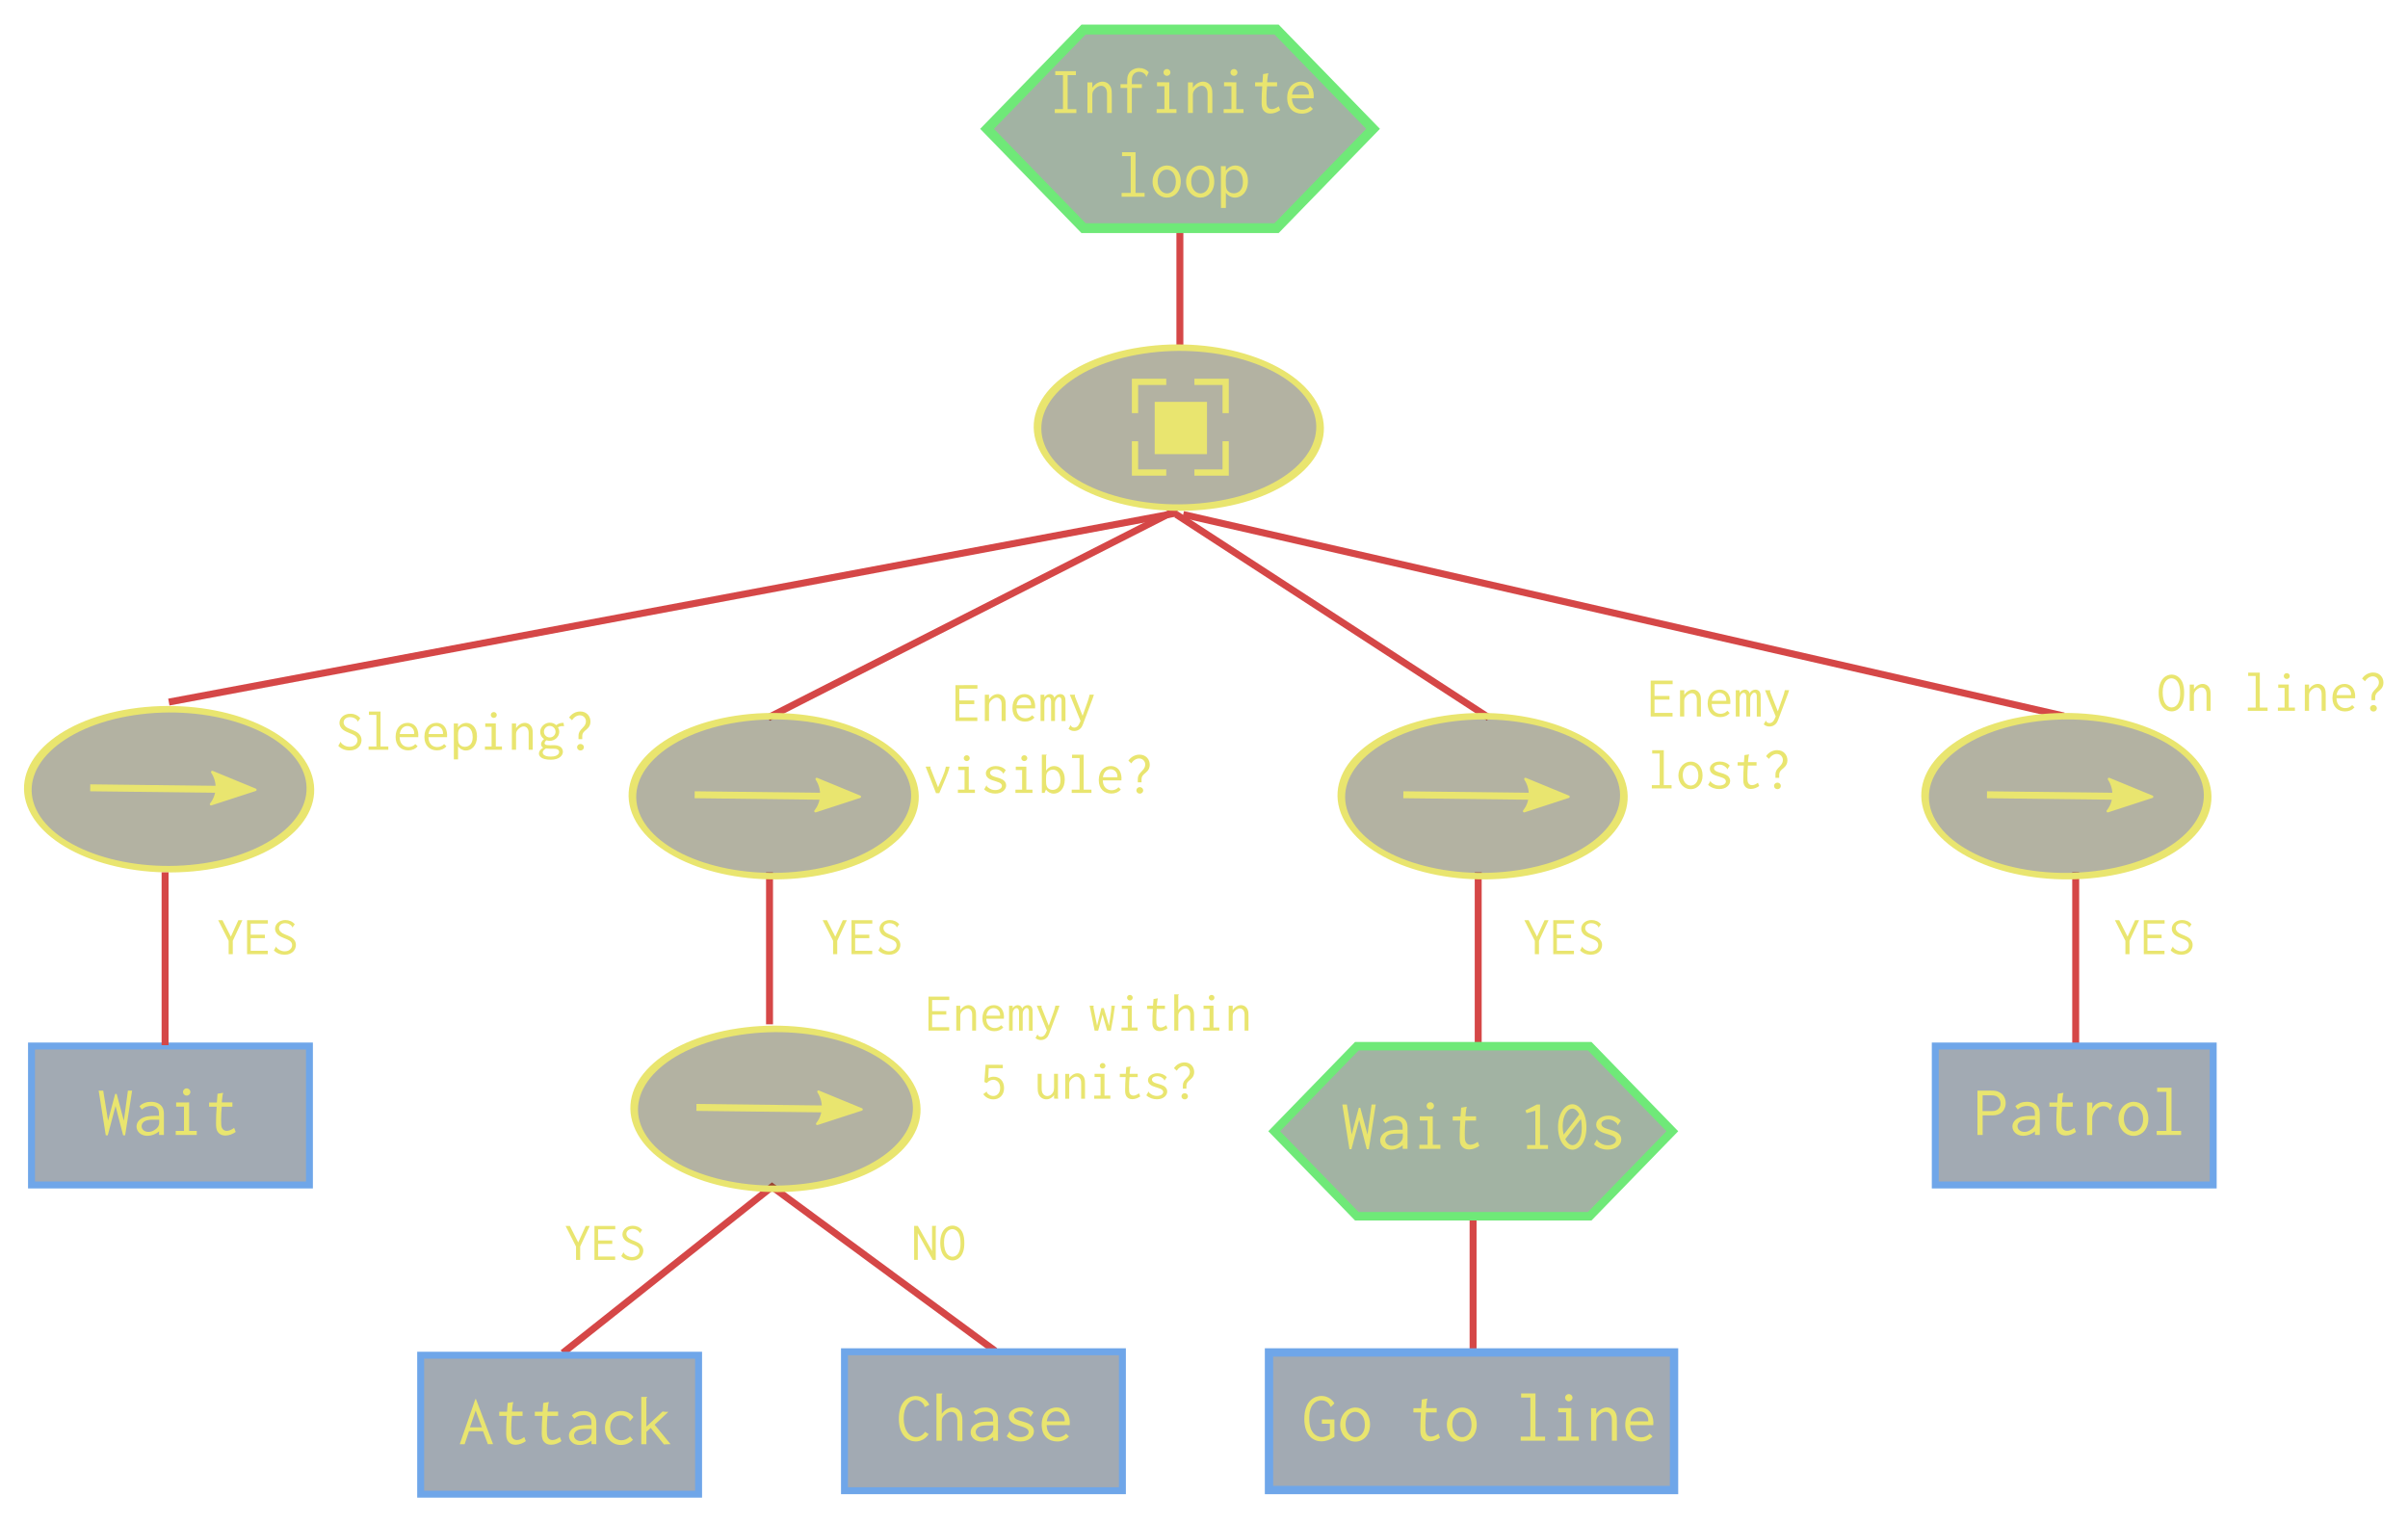<svg width="97.815mm" height="61.831mm" version="1.1" viewBox="0 0 97.815 61.831" xmlns="http://www.w3.org/2000/svg">
 <g transform="translate(103.09 -18.829)">
  <g fill="#e9e56f" aria-label="IF action">
   <path d="m-42.61 47.98-12.7-8.255" fill="none" stroke="#d54747" stroke-width=".282"/>
   <path d="m-96.232 47.345 40.993-7.691" fill="none" stroke="#d54747" stroke-width=".282px"/>
   <g stroke="#e9e56f">
    <ellipse transform="matrix(-.428 -.904 .989 -.15 0 0)" cx="-37.455" cy="-113.5" rx="3.47" ry="5.604" fill="#3b390d" fill-opacity=".384" stroke-width=".288"/>
    <path d="m-99.425 50.827 6.001 0.072" fill="none" stroke-width=".282"/>
    <path d="m-94.467 50.188 1.749 0.72-1.799 0.585c0.298-0.374 0.317-0.901 0.05-1.305z" fill="#e9e56f" fill-rule="evenodd" stroke-linejoin="round" stroke-width=".102"/>
   </g>
   <g>
    <g fill="#e9e56f" stroke-width=".282px" aria-label="Sleeping?">
     <path d="m-88.455 48.001c-0.098-0.119-0.243-0.182-0.402-0.182-0.264 0-0.444 0.173-0.444 0.374 0 0.084 0.033 0.194 0.154 0.283 0.136 0.101 0.346 0.15 0.456 0.22 0.096 0.058 0.122 0.136 0.122 0.201 0 0.126-0.108 0.264-0.318 0.264-0.159 0-0.283-0.079-0.348-0.161-7e-3 -0.009-7e-3 -0.014-7e-3 -0.023 0-0.005 0-0.019-0.009-0.023l-0.098 0.168c0.115 0.124 0.278 0.187 0.458 0.187 0.355 0 0.486-0.238 0.486-0.421 0-0.077-0.023-0.178-0.115-0.264-0.126-0.119-0.332-0.161-0.465-0.238-0.122-0.072-0.147-0.159-0.147-0.217 0-0.112 0.096-0.213 0.262-0.213 0.136 0 0.241 0.061 0.297 0.143 7e-3 0.009 0.005 0.014 0.005 0.023 0 0.014 7e-3 0.019 0.012 0.019z"/>
     <path d="m-88.104 47.73v0.136h0.304v1.283h-0.318v0.133h0.802v-0.133h-0.316v-1.419z"/>
     <path d="m-86.529 48.19c-0.255 0-0.491 0.182-0.491 0.57 0 0.358 0.222 0.547 0.512 0.547 0.154 0 0.292-0.056 0.383-0.166l-0.094-0.091c-0.068 0.079-0.171 0.122-0.276 0.122-0.143 0-0.351-0.079-0.362-0.4h0.757c7e-3 -0.072 0.005-0.143-7e-3 -0.203-0.049-0.288-0.248-0.379-0.423-0.379zm-0.323 0.454c0.035-0.252 0.196-0.325 0.311-0.325 0.173 0 0.297 0.152 0.276 0.325z"/>
     <path d="m-85.36 48.19c-0.255 0-0.491 0.182-0.491 0.57 0 0.358 0.222 0.547 0.512 0.547 0.154 0 0.292-0.056 0.383-0.166l-0.094-0.091c-0.068 0.079-0.171 0.122-0.276 0.122-0.143 0-0.351-0.079-0.362-0.4h0.757c7e-3 -0.072 0.005-0.143-7e-3 -0.203-0.049-0.288-0.248-0.379-0.423-0.379zm-0.323 0.454c0.035-0.252 0.196-0.325 0.311-0.325 0.173 0 0.297 0.152 0.276 0.325z"/>
     <path d="m-84.656 48.216 0.002 1.456h0.171v-0.531c0.072 0.105 0.192 0.171 0.32 0.171 0.22 0 0.449-0.185 0.449-0.575 0-0.376-0.222-0.545-0.432-0.545-0.138 0-0.267 0.07-0.339 0.187v-0.164zm0.447 0.119c0.094 0 0.32 0.049 0.32 0.437 0 0.337-0.22 0.39-0.32 0.39-0.101 0-0.203-0.051-0.245-0.147-0.03-0.072-0.03-0.161-0.03-0.316 0-0.089 0.005-0.154 0.028-0.21 0.042-0.096 0.14-0.154 0.248-0.154z"/>
     <path d="m-83.378 48.213v0.138h0.257v0.797h-0.271v0.133h0.692v-0.133h-0.25v-0.935zm0.346-0.463c-0.068 0-0.122 0.054-0.122 0.119 0 0.065 0.054 0.119 0.122 0.119 0.068 0 0.122-0.054 0.122-0.119 0-0.065-0.054-0.119-0.122-0.119z"/>
     <path d="m-82.298 49.282h0.171v-0.615c0-0.07 0.009-0.124 0.054-0.182 0.04-0.054 0.143-0.15 0.255-0.15 0.054 0 0.108 0.023 0.145 0.068 0.058 0.07 0.058 0.161 0.058 0.236v0.643h0.166v-0.648c0-0.082 0-0.171-0.037-0.257-0.054-0.119-0.164-0.187-0.285-0.187-0.145 0-0.276 0.094-0.355 0.213v-0.187h-0.171z"/>
     <path d="m-80.995 48.548c0-0.129 0.108-0.234 0.236-0.234 0.131 0 0.236 0.105 0.236 0.234s-0.105 0.234-0.236 0.234-0.236-0.105-0.236-0.234zm0.245-0.367c-0.213 0-0.397 0.168-0.397 0.376 0 0.117 0.058 0.227 0.157 0.29-0.077 0.065-0.122 0.138-0.122 0.206 0 0.044 0.019 0.108 0.086 0.143-0.115 0.072-0.173 0.152-0.173 0.236 0 0.117 0.108 0.255 0.482 0.255 0.362 0 0.493-0.185 0.493-0.327 0-0.094-0.054-0.187-0.166-0.231-0.112-0.047-0.241-0.03-0.362-0.03-0.079 0-0.131-7e-3 -0.152-0.014-0.042-0.012-0.065-0.037-0.065-0.07 0-0.056 0.065-0.11 0.077-0.119 0.042 0.016 0.089 0.023 0.136 0.023 0.21 0 0.383-0.168 0.383-0.365 0-0.065-0.019-0.129-0.054-0.182 0.056-0.033 0.122-0.051 0.187-0.051 0.021 0 0.04 0.002 0.061 7e-3l-0.019-0.138c-0.108-0.009-0.215 0.026-0.297 0.094-0.068-0.065-0.157-0.101-0.255-0.101zm-0.161 1.045c0.04 0.005 0.096 0.009 0.178 0.014 0.079 0.002 0.166-0.005 0.227 0.005 0.098 0.016 0.129 0.077 0.129 0.124s-0.028 0.103-0.101 0.143c-0.079 0.042-0.168 0.047-0.241 0.047-0.049 0-0.14-0.002-0.22-0.035-0.086-0.035-0.105-0.094-0.105-0.131 0-0.077 0.072-0.133 0.133-0.166z"/>
     <path d="m-79.371 49.179c0-0.072-0.063-0.133-0.138-0.133-0.077 0-0.14 0.061-0.14 0.133 0 0.075 0.063 0.133 0.14 0.133 0.075 0 0.138-0.058 0.138-0.133zm-0.601-1.206 0.119 0.11c0.075-0.124 0.199-0.201 0.316-0.201 0.14 0 0.248 0.108 0.248 0.245 0 0.154-0.122 0.25-0.192 0.327-0.105 0.112-0.11 0.196-0.11 0.299v0.098h0.152v-0.098c0-0.082 7e-3 -0.152 0.103-0.236 0.077-0.068 0.231-0.159 0.231-0.379 0-0.217-0.152-0.411-0.416-0.411-0.175 0-0.348 0.089-0.451 0.245z"/>
    </g>
    <rect x="-101.81" y="61.315" width="11.289" height="5.644" fill="#0d223b" fill-opacity=".384" stroke="#6fa6e9" stroke-width=".282"/>
    <g fill="#e9e56f" stroke-width=".282px" aria-label="Wait">
     <path d="m-99.082 63.127 0.289 1.815h0.081l0.315-1.19 0.309 1.19h0.081l0.283-1.815h-0.17l-0.165 1.222-0.292-1.089h-0.061l-0.289 1.086-0.196-1.219z"/>
     <path d="m-97.426 63.763 0.101 0.133c0.11-0.113 0.257-0.147 0.381-0.147 0.156 0 0.234 0.066 0.272 0.127 0.043 0.072 0.04 0.159 0.04 0.228v0.046h-0.04c-0.196 0-0.405 0-0.572 0.061-0.208 0.075-0.3 0.231-0.3 0.376 0 0.194 0.168 0.376 0.442 0.376 0.162 0 0.329-0.061 0.474-0.179v0.144h0.196v-0.818c0-0.107-0.003-0.208-0.064-0.312-0.087-0.142-0.254-0.217-0.459-0.217-0.176 0-0.347 0.055-0.471 0.182zm0.803 0.546v0.09c0 0.066 0 0.153-0.09 0.248-0.049 0.049-0.173 0.156-0.347 0.156-0.176 0-0.277-0.113-0.277-0.228 0-0.098 0.066-0.205 0.231-0.246 0.121-0.029 0.298-0.02 0.436-0.02z"/>
     <path d="m-95.935 63.607v0.17h0.318v0.985h-0.335v0.165h0.855v-0.165h-0.309v-1.156zm0.428-0.572c-0.084 0-0.15 0.066-0.15 0.147s0.066 0.147 0.15 0.147c0.084 0 0.15-0.066 0.15-0.147 0-0.081-0.066-0.147-0.15-0.147z"/>
     <path d="m-94.254 63.254-0.026 0.355h-0.315l-0.003 0.17h0.309c-0.017 0.225-0.026 0.451-0.026 0.673 0 0.118 0 0.251 0.078 0.361 0.064 0.087 0.165 0.139 0.3 0.139 0.156 0 0.309-0.066 0.422-0.147l-0.064-0.165c-0.113 0.084-0.217 0.121-0.298 0.121-0.098 0-0.199-0.055-0.222-0.214 0-0.012-0.009-0.061-0.009-0.254 0-0.17 0.009-0.344 0.026-0.514h0.433v-0.173h-0.431s0.02-0.237 0.035-0.312c0.003-0.029 0.026-0.046 0.014-0.078z"/>
    </g>
    <path d="m-71.89 47.98 16.369-8.326" fill="none" stroke="#d54747" stroke-width=".282"/>
    <path d="m-71.831 60.434v-6.172" fill="none" stroke="#d54747" stroke-width=".282px"/>
   </g>
   <g stroke="#e9e56f">
    <ellipse transform="matrix(-.428 -.904 .989 -.15 0 0)" cx="-41.591" cy="-90.458" rx="3.47" ry="5.604" fill="#3b390d" fill-opacity=".384" stroke-width=".288"/>
    <path d="m-74.872 51.109 6.001 0.072" fill="none" stroke-width=".282"/>
    <path d="m-69.914 50.47 1.749 0.72-1.799 0.585c0.298-0.374 0.317-0.901 0.05-1.305z" fill="#e9e56f" fill-rule="evenodd" stroke-linejoin="round" stroke-width=".102"/>
   </g>
   <g stroke-width=".282px">
    <path d="m-80.229 73.782 8.5-6.751 9.063 6.668" fill="none" stroke="#d54747"/>
    <g fill="#e9e56f" aria-label=" Enemy  visible?">
     <path d="m-64.278 46.657v1.456h0.888v-0.145h-0.732v-0.54h0.608v-0.15h-0.608v-0.477h0.736v-0.145z"/>
     <path d="m-63.086 48.113h0.171v-0.615c0-0.07 0.009-0.124 0.054-0.182 0.04-0.054 0.143-0.15 0.255-0.15 0.054 0 0.108 0.023 0.145 0.068 0.058 0.07 0.058 0.161 0.058 0.236v0.643h0.166v-0.648c0-0.082 0-0.171-0.037-0.257-0.054-0.119-0.164-0.187-0.285-0.187-0.145 0-0.276 0.094-0.355 0.213v-0.187h-0.171z"/>
     <path d="m-61.473 47.021c-0.255 0-0.491 0.182-0.491 0.57 0 0.358 0.222 0.547 0.512 0.547 0.154 0 0.292-0.056 0.383-0.166l-0.094-0.091c-0.068 0.079-0.171 0.122-0.276 0.122-0.143 0-0.351-0.079-0.362-0.4h0.757c7e-3 -0.072 0.005-0.143-7e-3 -0.203-0.049-0.288-0.248-0.379-0.423-0.379zm-0.323 0.454c0.035-0.252 0.196-0.325 0.311-0.325 0.173 0 0.297 0.152 0.276 0.325z"/>
     <path d="m-60.821 48.113h0.154v-0.711c0-0.051 0.005-0.098 0.035-0.154 0.037-0.07 0.084-0.098 0.129-0.098 0.037 0 0.079 0.023 0.098 0.082 0.014 0.044 0.012 0.096 0.012 0.14v0.741h0.157v-0.706c0-0.056 0.005-0.101 0.044-0.168 0.019-0.028 0.058-0.096 0.124-0.096 0.035 0 0.068 0.021 0.084 0.061 0.021 0.044 0.016 0.105 0.016 0.154v0.757h0.159v-0.76c0-0.089 0.002-0.178-0.044-0.25-0.04-0.061-0.108-0.084-0.166-0.084-0.103 0-0.199 0.061-0.241 0.154-0.016-0.089-0.091-0.154-0.187-0.154-0.089 0-0.171 0.056-0.22 0.131l0.002-0.105h-0.157z"/>
     <path d="m-59.633 47.047 0.435 1.064-0.035 0.077c-0.019 0.044-0.04 0.089-0.072 0.124-0.044 0.049-0.101 0.07-0.15 0.07-0.079 0-0.119-0.054-0.126-0.063-7e-3 -0.012-0.005-0.028-0.019-0.04l-0.086 0.152c0.061 0.058 0.143 0.089 0.231 0.089 0.096 0 0.196-0.035 0.267-0.115 0.047-0.054 0.07-0.11 0.094-0.171l0.332-0.881c0.04-0.101 0.075-0.203 0.108-0.309h-0.175c-0.019 0.098-0.049 0.192-0.082 0.285l-0.203 0.573-0.313-0.788c-0.002-7e-3 -0.002-0.012-0.002-0.019 0-0.016 0.012-0.028 0.009-0.049z"/>
     <path d="m-65.491 49.967 0.423 1.078h0.133l0.259-0.61c0.063-0.15 0.124-0.304 0.159-0.468h-0.152c-0.028 0.157-0.084 0.304-0.145 0.444l-0.171 0.397-0.309-0.781c-0.002-0.005-0.005-0.009-0.005-0.014 0-0.014 0.012-0.028 7e-3 -0.047z"/>
     <path d="m-64.166 49.967v0.138h0.257v0.797h-0.271v0.133h0.692v-0.133h-0.25v-0.935zm0.346-0.463c-0.068 0-0.122 0.054-0.122 0.119 0 0.065 0.054 0.119 0.122 0.119 0.068 0 0.122-0.054 0.122-0.119 0-0.065-0.054-0.119-0.122-0.119z"/>
     <path d="m-62.235 50.11c-0.098-0.108-0.241-0.166-0.4-0.166-0.248 0-0.409 0.138-0.409 0.297 0 0.187 0.201 0.255 0.259 0.276 0.091 0.033 0.208 0.061 0.288 0.098 0.089 0.042 0.105 0.098 0.105 0.136 0 0.101-0.122 0.168-0.274 0.168-0.182 0-0.299-0.11-0.334-0.147-7e-3 -0.009-7e-3 -0.016-7e-3 -0.026 0-0.002 0.002-0.016-0.009-0.021l-0.098 0.166c0.126 0.117 0.29 0.171 0.451 0.171 0.292 0 0.444-0.173 0.444-0.334 0-0.072-0.03-0.171-0.157-0.241-0.119-0.068-0.292-0.091-0.393-0.14-0.086-0.042-0.105-0.094-0.105-0.131 0-0.084 0.105-0.145 0.224-0.145 0.154 0 0.257 0.094 0.297 0.147 7e-3 7e-3 0.005 0.014 0.005 0.021 0 0.014 0.009 0.019 0.014 0.019z"/>
     <path d="m-61.828 49.967v0.138h0.257v0.797h-0.271v0.133h0.692v-0.133h-0.25v-0.935zm0.346-0.463c-0.068 0-0.122 0.054-0.122 0.119 0 0.065 0.054 0.119 0.122 0.119 0.068 0 0.122-0.054 0.122-0.119 0-0.065-0.054-0.119-0.122-0.119z"/>
     <path d="m-60.769 49.481v1.555h0.11l0.058-0.14c0.07 0.105 0.187 0.168 0.316 0.168 0.22 0 0.447-0.187 0.447-0.575 0-0.372-0.22-0.545-0.43-0.545-0.136 0-0.262 0.072-0.33 0.189v-0.598c0-0.014 0.002-0.019 0.014-0.028 0.005-0.002 0.016-0.012 0.014-0.026zm0.442 0.608c0.101 0 0.313 0.058 0.313 0.437 0 0.325-0.21 0.386-0.316 0.386-0.072 0-0.234-0.028-0.262-0.234-7e-3 -0.054-7e-3 -0.117-7e-3 -0.21 0-0.096 0.005-0.166 0.028-0.224 0.04-0.096 0.138-0.154 0.243-0.154z"/>
     <path d="m-59.542 49.483v0.136h0.304v1.283h-0.318v0.133h0.802v-0.133h-0.316v-1.419z"/>
     <path d="m-57.966 49.944c-0.255 0-0.491 0.182-0.491 0.57 0 0.358 0.222 0.547 0.512 0.547 0.154 0 0.292-0.056 0.383-0.166l-0.094-0.091c-0.068 0.079-0.171 0.122-0.276 0.122-0.143 0-0.351-0.079-0.362-0.4h0.757c7e-3 -0.072 0.005-0.143-7e-3 -0.203-0.049-0.288-0.248-0.379-0.423-0.379zm-0.323 0.454c0.035-0.252 0.196-0.325 0.311-0.325 0.173 0 0.297 0.152 0.276 0.325z"/>
     <path d="m-56.652 50.932c0-0.072-0.063-0.133-0.138-0.133-0.077 0-0.14 0.061-0.14 0.133 0 0.075 0.063 0.133 0.14 0.133 0.075 0 0.138-0.058 0.138-0.133zm-0.601-1.206 0.119 0.11c0.075-0.124 0.199-0.201 0.316-0.201 0.14 0 0.248 0.108 0.248 0.245 0 0.154-0.122 0.25-0.192 0.327-0.105 0.112-0.11 0.196-0.11 0.299v0.098h0.152v-0.098c0-0.082 7e-3 -0.152 0.103-0.236 0.077-0.068 0.231-0.159 0.231-0.379 0-0.217-0.152-0.411-0.416-0.411-0.175 0-0.348 0.089-0.451 0.245z"/>
    </g>
    <g fill="#e9e56f" aria-label="Enemy within    5 units?">
     <path d="m-65.374 59.309v1.379h0.841v-0.137h-0.693v-0.511h0.575v-0.142h-0.575v-0.452h0.697v-0.137z"/>
     <path d="m-64.245 60.688h0.162v-0.582c0-0.066 0.009-0.117 0.051-0.173 0.038-0.051 0.135-0.142 0.241-0.142 0.051 0 0.102 0.022 0.137 0.064 0.055 0.066 0.055 0.153 0.055 0.224v0.609h0.157v-0.613c0-0.077 0-0.162-0.035-0.243-0.051-0.113-0.155-0.177-0.27-0.177-0.137 0-0.261 0.089-0.336 0.201v-0.177h-0.162z"/>
     <path d="m-62.718 59.655c-0.241 0-0.465 0.173-0.465 0.54 0 0.339 0.21 0.518 0.485 0.518 0.146 0 0.277-0.053 0.363-0.157l-0.089-0.086c-0.064 0.075-0.162 0.115-0.261 0.115-0.135 0-0.332-0.075-0.343-0.378h0.717c0.007-0.069 0.004-0.135-0.007-0.193-0.046-0.272-0.235-0.359-0.401-0.359zm-0.305 0.429c0.033-0.239 0.186-0.308 0.294-0.308 0.164 0 0.281 0.144 0.261 0.308z"/>
     <path d="m-62.1 60.688h0.146v-0.673c0-0.049 0.004-0.093 0.033-0.146 0.035-0.066 0.08-0.093 0.122-0.093 0.035 0 0.075 0.022 0.093 0.077 0.013 0.042 0.011 0.091 0.011 0.133v0.702h0.148v-0.668c0-0.053 0.004-0.095 0.042-0.159 0.018-0.027 0.055-0.091 0.117-0.091 0.033 0 0.064 0.02 0.08 0.058 0.02 0.042 0.015 0.1 0.015 0.146v0.717h0.15v-0.719c0-0.084 0.002-0.168-0.042-0.237-0.038-0.058-0.102-0.08-0.157-0.08-0.097 0-0.188 0.058-0.228 0.146-0.015-0.084-0.086-0.146-0.177-0.146-0.084 0-0.162 0.053-0.208 0.124l0.002-0.1h-0.148z"/>
     <path d="m-60.976 59.679 0.412 1.007-0.033 0.073c-0.018 0.042-0.038 0.084-0.069 0.117-0.042 0.046-0.095 0.066-0.142 0.066-0.075 0-0.113-0.051-0.12-0.06-0.007-0.011-0.004-0.027-0.018-0.038l-0.082 0.144c0.058 0.055 0.135 0.084 0.219 0.084 0.091 0 0.186-0.033 0.252-0.108 0.044-0.051 0.066-0.104 0.089-0.162l0.314-0.834c0.038-0.095 0.071-0.193 0.102-0.292h-0.166c-0.018 0.093-0.046 0.181-0.077 0.27l-0.193 0.542-0.297-0.746c-0.002-0.007-0.002-0.011-0.002-0.018 0-0.015 0.011-0.027 0.009-0.046z"/>
     <path d="m-58.829 59.677 0.204 1.014h0.144l0.177-0.655 0.188 0.655h0.148c0.069-0.334 0.126-0.673 0.168-1.012h-0.146c0.004 0.122-0.007 0.235-0.095 0.81l-0.212-0.717h-0.097l-0.175 0.719-0.146-0.73c-0.004-0.015-0.004-0.022 0.002-0.04 0.002-0.011 0.009-0.027 0.002-0.044z"/>
     <path d="m-57.521 59.677v0.131h0.243v0.755h-0.257v0.126h0.655v-0.126h-0.237v-0.885zm0.328-0.438c-0.064 0-0.115 0.051-0.115 0.113 0 0.062 0.051 0.113 0.115 0.113 0.064 0 0.115-0.051 0.115-0.113 0-0.062-0.051-0.113-0.115-0.113z"/>
     <path d="m-56.233 59.407-0.02 0.272h-0.241l-0.002 0.131h0.237c-0.013 0.173-0.02 0.345-0.02 0.516 0 0.091 0 0.193 0.06 0.277 0.049 0.066 0.126 0.106 0.23 0.106 0.12 0 0.237-0.051 0.323-0.113l-0.049-0.126c-0.086 0.064-0.166 0.093-0.228 0.093-0.075 0-0.153-0.042-0.17-0.164 0-0.009-0.007-0.046-0.007-0.195 0-0.131 0.007-0.263 0.02-0.394h0.332v-0.133h-0.33s0.015-0.181 0.027-0.239c0.002-0.022 0.02-0.035 0.011-0.06z"/>
     <path d="m-55.39 60.688h0.164v-0.582c0-0.066 0.007-0.117 0.049-0.173 0.04-0.051 0.137-0.142 0.243-0.142 0.051 0 0.102 0.022 0.137 0.064 0.055 0.066 0.055 0.153 0.055 0.224v0.609h0.157v-0.613c0-0.077-0.002-0.162-0.038-0.243-0.051-0.113-0.153-0.177-0.268-0.177-0.137 0-0.263 0.089-0.336 0.201v-0.587c0-0.007 0-0.013 0.007-0.02 0.007-0.007 0.015-0.013 0.015-0.024 0-0.002 0-0.004-0.002-0.007h-0.184z"/>
     <path d="m-54.201 59.677v0.131h0.243v0.755h-0.257v0.126h0.655v-0.126h-0.237v-0.885zm0.328-0.438c-0.064 0-0.115 0.051-0.115 0.113 0 0.062 0.051 0.113 0.115 0.113 0.064 0 0.115-0.051 0.115-0.113 0-0.062-0.051-0.113-0.115-0.113z"/>
     <path d="m-53.179 60.688h0.162v-0.582c0-0.066 0.009-0.117 0.051-0.173 0.038-0.051 0.135-0.142 0.241-0.142 0.051 0 0.102 0.022 0.137 0.064 0.055 0.066 0.055 0.153 0.055 0.224v0.609h0.157v-0.613c0-0.077 0-0.162-0.035-0.243-0.051-0.113-0.155-0.177-0.27-0.177-0.137 0-0.261 0.089-0.336 0.201v-0.177h-0.162z"/>
     <path d="m-63.054 62.076-0.049 0.702 0.1 0.04c0.066-0.084 0.164-0.131 0.259-0.131 0.144 0 0.281 0.111 0.281 0.33 0 0.212-0.131 0.328-0.279 0.328-0.148 0-0.246-0.113-0.252-0.126-0.009-0.018 0.002-0.04-0.018-0.053l-0.137 0.104c0.093 0.135 0.246 0.212 0.409 0.212 0.239 0 0.436-0.162 0.436-0.46 0-0.297-0.186-0.46-0.418-0.46-0.075 0-0.153 0.018-0.224 0.053l0.02-0.398h0.571v-0.139z"/>
     <path d="m-60.938 62.445v0.564c0 0.086 0 0.175 0.04 0.266 0.058 0.133 0.181 0.206 0.314 0.206 0.126 0 0.246-0.069 0.312-0.179l-0.002 0.075c0 0.027 0 0.053 0.004 0.077h0.168c-0.011-0.029-0.013-0.062-0.013-0.091v-0.919h-0.159v0.556c0 0.077-0.007 0.137-0.04 0.199-0.046 0.086-0.137 0.15-0.235 0.15-0.077 0-0.153-0.044-0.193-0.124-0.035-0.071-0.035-0.15-0.035-0.217v-0.564z"/>
     <path d="m-59.819 63.455h0.162v-0.582c0-0.066 0.009-0.117 0.051-0.173 0.038-0.051 0.135-0.142 0.241-0.142 0.051 0 0.102 0.022 0.137 0.064 0.055 0.066 0.055 0.153 0.055 0.224v0.609h0.157v-0.613c0-0.077 0-0.162-0.035-0.243-0.051-0.113-0.155-0.177-0.27-0.177-0.137 0-0.261 0.089-0.336 0.201v-0.177h-0.162z"/>
     <path d="m-58.628 62.443v0.131h0.243v0.755h-0.257v0.126h0.655v-0.126h-0.237v-0.885zm0.328-0.438c-0.064 0-0.115 0.051-0.115 0.113 0 0.062 0.051 0.113 0.115 0.113 0.064 0 0.115-0.051 0.115-0.113 0-0.062-0.051-0.113-0.115-0.113z"/>
     <path d="m-57.34 62.173-0.02 0.272h-0.241l-0.002 0.131h0.237c-0.013 0.173-0.02 0.345-0.02 0.516 0 0.091 0 0.193 0.06 0.277 0.049 0.066 0.126 0.106 0.23 0.106 0.12 0 0.237-0.051 0.323-0.113l-0.049-0.126c-0.086 0.064-0.166 0.093-0.228 0.093-0.075 0-0.153-0.042-0.17-0.164 0-0.009-0.007-0.046-0.007-0.195 0-0.131 0.007-0.263 0.02-0.394h0.332v-0.133h-0.33s0.015-0.181 0.027-0.239c0.002-0.022 0.02-0.035 0.011-0.06z"/>
     <path d="m-55.693 62.578c-0.093-0.102-0.228-0.157-0.378-0.157-0.235 0-0.387 0.131-0.387 0.281 0 0.177 0.19 0.241 0.246 0.261 0.086 0.031 0.197 0.058 0.272 0.093 0.084 0.04 0.1 0.093 0.1 0.128 0 0.095-0.115 0.159-0.259 0.159-0.173 0-0.283-0.104-0.317-0.139-0.007-0.009-0.007-0.015-0.007-0.024 0-0.002 0.002-0.015-0.009-0.02l-0.093 0.157c0.12 0.111 0.274 0.162 0.427 0.162 0.277 0 0.421-0.164 0.421-0.317 0-0.069-0.029-0.162-0.148-0.228-0.113-0.064-0.277-0.086-0.372-0.133-0.082-0.04-0.1-0.089-0.1-0.124 0-0.08 0.1-0.137 0.212-0.137 0.146 0 0.243 0.089 0.281 0.139 0.007 0.007 0.004 0.013 0.004 0.02 0 0.013 0.009 0.018 0.013 0.018z"/>
     <path d="m-54.834 63.357c0-0.069-0.06-0.126-0.131-0.126-0.073 0-0.133 0.058-0.133 0.126 0 0.071 0.06 0.126 0.133 0.126 0.071 0 0.131-0.055 0.131-0.126zm-0.569-1.142 0.113 0.104c0.071-0.117 0.188-0.19 0.299-0.19 0.133 0 0.235 0.102 0.235 0.232 0 0.146-0.115 0.237-0.181 0.31-0.1 0.106-0.104 0.186-0.104 0.283v0.093h0.144v-0.093c0-0.077 0.007-0.144 0.097-0.224 0.073-0.064 0.219-0.15 0.219-0.359 0-0.206-0.144-0.39-0.394-0.39-0.166 0-0.33 0.084-0.427 0.232z"/>
    </g>
   </g>
   <g stroke="#e9e56f">
    <ellipse transform="matrix(-.428 -.904 .989 -.15 0 0)" cx="-54.711" cy="-96.063" rx="3.47" ry="5.604" fill="#3b390d" fill-opacity=".384" stroke-width=".288"/>
    <path d="m-74.801 63.809 6.001 0.072" fill="none" stroke-width=".282"/>
    <path d="m-69.843 63.17 1.749 0.72-1.799 0.585c0.298-0.374 0.317-0.901 0.05-1.305z" fill="#e9e56f" fill-rule="evenodd" stroke-linejoin="round" stroke-width=".102"/>
   </g>
   <g>
    <rect x="-86.002" y="73.874" width="11.289" height="5.644" fill="#0d223b" fill-opacity=".384" stroke="#6fa6e9" stroke-width=".282"/>
    <g fill="#e9e56f" stroke-width=".282px" aria-label="Attack">
     <path d="m-84.415 77.489h0.199l0.176-0.529h0.569l0.199 0.526h0.211l-0.696-1.832h-0.023zm0.901-0.685h-0.488l0.234-0.685z"/>
     <path d="m-82.468 75.813-0.026 0.355h-0.315l-0.003 0.17h0.309c-0.017 0.225-0.026 0.451-0.026 0.673 0 0.118 0 0.251 0.078 0.361 0.064 0.087 0.165 0.139 0.3 0.139 0.156 0 0.309-0.066 0.422-0.147l-0.064-0.165c-0.113 0.084-0.217 0.121-0.298 0.121-0.098 0-0.199-0.055-0.222-0.214 0-0.012-0.009-0.061-0.009-0.254 0-0.17 0.009-0.344 0.026-0.514h0.433v-0.173h-0.431s0.02-0.237 0.035-0.312c0.003-0.029 0.026-0.046 0.014-0.078z"/>
     <path d="m-81.023 75.813-0.026 0.355h-0.315l-0.003 0.17h0.309c-0.017 0.225-0.026 0.451-0.026 0.673 0 0.118 0 0.251 0.078 0.361 0.064 0.087 0.165 0.139 0.3 0.139 0.156 0 0.309-0.066 0.422-0.147l-0.064-0.165c-0.113 0.084-0.217 0.121-0.298 0.121-0.098 0-0.199-0.055-0.222-0.214 0-0.012-0.009-0.061-0.009-0.254 0-0.17 0.009-0.344 0.026-0.514h0.433v-0.173h-0.431s0.02-0.237 0.035-0.312c0.003-0.029 0.026-0.046 0.014-0.078z"/>
     <path d="m-79.861 76.322 0.101 0.133c0.11-0.113 0.257-0.147 0.381-0.147 0.156 0 0.234 0.066 0.272 0.127 0.043 0.072 0.04 0.159 0.04 0.228v0.046h-0.04c-0.196 0-0.405 0-0.572 0.061-0.208 0.075-0.3 0.231-0.3 0.376 0 0.194 0.168 0.376 0.442 0.376 0.162 0 0.329-0.061 0.474-0.179v0.144h0.196v-0.818c0-0.107-0.003-0.208-0.064-0.312-0.087-0.142-0.254-0.217-0.459-0.217-0.176 0-0.347 0.055-0.471 0.182zm0.803 0.546v0.09c0 0.066 0 0.153-0.09 0.248-0.049 0.049-0.173 0.156-0.347 0.156-0.176 0-0.277-0.113-0.277-0.228 0-0.098 0.066-0.205 0.231-0.246 0.121-0.029 0.298-0.02 0.436-0.02z"/>
     <path d="m-77.359 76.385c-0.104-0.153-0.28-0.246-0.494-0.246-0.387 0-0.662 0.292-0.662 0.688 0 0.399 0.274 0.693 0.65 0.693 0.182 0 0.361-0.075 0.485-0.211l-0.118-0.139c-0.09 0.101-0.22 0.159-0.35 0.159-0.257 0-0.454-0.214-0.454-0.523 0-0.3 0.194-0.488 0.436-0.488 0.225 0 0.332 0.156 0.341 0.173 0.012 0.02-0.006 0.049 0.017 0.066z"/>
     <path d="m-77.041 75.567v1.921h0.208v-0.5l0.176-0.162 0.537 0.673s0.113-0.012 0.248-0.012h0.02l-0.647-0.789 0.558-0.523h-0.075c-0.052 0-0.104-0.003-0.156-0.017l-0.662 0.615v-1.133c0-0.012 0.003-0.02 0.012-0.035 0.009-0.009 0.02-0.02 0.017-0.04z"/>
    </g>
    <rect x="-68.786" y="73.733" width="11.289" height="5.644" fill="#0d223b" fill-opacity=".384" stroke="#6fa6e9" stroke-width=".282"/>
    <g fill="#e9e56f" stroke-width=".282px" aria-label="Chase">
     <path d="m-65.893 75.53c-0.28 0-0.685 0.205-0.685 0.927 0 0.693 0.387 0.919 0.685 0.919 0.214 0 0.413-0.113 0.526-0.298l-0.147-0.095c-0.084 0.136-0.228 0.217-0.367 0.217-0.266 0-0.5-0.274-0.5-0.763 0-0.477 0.228-0.745 0.483-0.745 0.139 0 0.272 0.084 0.344 0.211 0.006 0.009 0.012 0.017 0.012 0.029 0 0.009-0.003 0.014-0.003 0.023 0 0.003 0 0.017 0.014 0.026l0.191-0.092c-0.095-0.217-0.312-0.358-0.552-0.358z"/>
     <path d="m-65.049 77.345h0.214v-0.76c0-0.087 0.009-0.153 0.064-0.225 0.052-0.066 0.179-0.185 0.318-0.185 0.066 0 0.133 0.029 0.179 0.084 0.072 0.087 0.072 0.199 0.072 0.292v0.795h0.205v-0.8c0-0.101-0.003-0.211-0.049-0.318-0.066-0.147-0.199-0.231-0.35-0.231-0.179 0-0.344 0.116-0.439 0.263v-0.766c0-0.009 0-0.017 0.009-0.026 0.009-0.009 0.02-0.017 0.02-0.032 0-0.003 0-0.006-0.003-0.009h-0.24z"/>
     <path d="m-63.544 76.18 0.101 0.133c0.11-0.113 0.257-0.147 0.381-0.147 0.156 0 0.234 0.066 0.272 0.127 0.043 0.072 0.04 0.159 0.04 0.228v0.046h-0.04c-0.196 0-0.405 0-0.572 0.061-0.208 0.075-0.3 0.231-0.3 0.376 0 0.194 0.168 0.376 0.442 0.376 0.162 0 0.329-0.061 0.474-0.179v0.144h0.196v-0.818c0-0.107-0.003-0.208-0.064-0.312-0.087-0.142-0.254-0.217-0.459-0.217-0.176 0-0.347 0.055-0.471 0.182zm0.803 0.546v0.09c0 0.066 0 0.153-0.09 0.248-0.049 0.049-0.173 0.156-0.347 0.156-0.176 0-0.277-0.113-0.277-0.228 0-0.098 0.066-0.205 0.231-0.246 0.121-0.029 0.298-0.02 0.436-0.02z"/>
     <path d="m-61.111 76.201c-0.121-0.133-0.298-0.205-0.494-0.205-0.306 0-0.506 0.17-0.506 0.367 0 0.231 0.248 0.315 0.321 0.341 0.113 0.04 0.257 0.075 0.355 0.121 0.11 0.052 0.13 0.121 0.13 0.168 0 0.124-0.15 0.208-0.338 0.208-0.225 0-0.37-0.136-0.413-0.182-0.009-0.012-0.009-0.02-0.009-0.032 0-0.003 0.003-0.02-0.012-0.026l-0.121 0.205c0.156 0.144 0.358 0.211 0.558 0.211 0.361 0 0.549-0.214 0.549-0.413 0-0.09-0.038-0.211-0.194-0.298-0.147-0.084-0.361-0.113-0.485-0.173-0.107-0.052-0.13-0.116-0.13-0.162 0-0.104 0.13-0.179 0.277-0.179 0.191 0 0.318 0.116 0.367 0.182 0.009 0.009 0.006 0.017 0.006 0.026 0 0.017 0.012 0.023 0.017 0.023z"/>
     <path d="m-60.169 75.996c-0.315 0-0.607 0.225-0.607 0.705 0 0.442 0.274 0.676 0.633 0.676 0.191 0 0.361-0.069 0.474-0.205l-0.116-0.113c-0.084 0.098-0.211 0.15-0.341 0.15-0.176 0-0.433-0.098-0.448-0.494h0.936c0.009-0.09 0.006-0.176-0.009-0.251-0.061-0.355-0.306-0.468-0.523-0.468zm-0.399 0.561c0.043-0.312 0.243-0.402 0.384-0.402 0.214 0 0.367 0.188 0.341 0.402z"/>
    </g>
    <path d="m-19.256 47.91-35.772-8.184" fill="none" stroke="#d54747" stroke-width=".282px"/>
    <path d="m-43.044 61.28v-7.019" fill="none" stroke="#d54747" stroke-width=".282"/>
   </g>
   <g stroke="#e9e56f">
    <ellipse transform="matrix(-.428 -.904 .989 -.15 0 0)" cx="-46.099" cy="-63.292" rx="3.47" ry="5.604" fill="#3b390d" fill-opacity=".384" stroke-width=".288"/>
    <path d="m-46.085 51.109 6.001 0.072" fill="none" stroke-width=".282"/>
    <path d="m-41.127 50.47 1.749 0.72-1.799 0.585c0.298-0.374 0.317-0.901 0.05-1.305z" fill="#e9e56f" fill-rule="evenodd" stroke-linejoin="round" stroke-width=".102"/>
   </g>
   <g>
    <g fill="#e9e56f" stroke-width=".282px" aria-label=" Enemy   lost?">
     <path d="m-36.038 46.474v1.456h0.888v-0.145h-0.732v-0.54h0.608v-0.15h-0.608v-0.477h0.736v-0.145z"/>
     <path d="m-34.846 47.931h0.171v-0.615c0-0.07 0.009-0.124 0.054-0.182 0.04-0.054 0.143-0.15 0.255-0.15 0.054 0 0.108 0.023 0.145 0.068 0.058 0.07 0.058 0.161 0.058 0.236v0.643h0.166v-0.648c0-0.082 0-0.171-0.037-0.257-0.054-0.119-0.164-0.187-0.285-0.187-0.145 0-0.276 0.094-0.355 0.213v-0.187h-0.171z"/>
     <path d="m-33.233 46.839c-0.255 0-0.491 0.182-0.491 0.57 0 0.358 0.222 0.547 0.512 0.547 0.154 0 0.292-0.056 0.383-0.166l-0.094-0.091c-0.068 0.079-0.171 0.122-0.276 0.122-0.143 0-0.351-0.079-0.362-0.4h0.757c7e-3 -0.072 0.005-0.143-7e-3 -0.203-0.049-0.288-0.248-0.379-0.423-0.379zm-0.323 0.454c0.035-0.252 0.196-0.325 0.311-0.325 0.173 0 0.297 0.152 0.276 0.325z"/>
     <path d="m-32.581 47.931h0.154v-0.711c0-0.051 0.005-0.098 0.035-0.154 0.037-0.07 0.084-0.098 0.129-0.098 0.037 0 0.079 0.023 0.098 0.082 0.014 0.044 0.012 0.096 0.012 0.14v0.741h0.157v-0.706c0-0.056 0.005-0.101 0.044-0.168 0.019-0.028 0.058-0.096 0.124-0.096 0.035 0 0.068 0.021 0.084 0.061 0.021 0.044 0.016 0.105 0.016 0.154v0.757h0.159v-0.76c0-0.089 0.002-0.178-0.044-0.25-0.04-0.061-0.108-0.084-0.166-0.084-0.103 0-0.199 0.061-0.241 0.154-0.016-0.089-0.091-0.154-0.187-0.154-0.089 0-0.171 0.056-0.22 0.131l0.002-0.105h-0.157z"/>
     <path d="m-31.393 46.865 0.435 1.064-0.035 0.077c-0.019 0.044-0.04 0.089-0.072 0.124-0.044 0.049-0.101 0.07-0.15 0.07-0.079 0-0.119-0.054-0.126-0.063-7e-3 -0.012-0.005-0.028-0.019-0.04l-0.086 0.152c0.061 0.058 0.143 0.089 0.231 0.089 0.096 0 0.196-0.035 0.267-0.115 0.047-0.054 0.07-0.11 0.094-0.171l0.332-0.881c0.04-0.101 0.075-0.203 0.108-0.309h-0.175c-0.019 0.098-0.049 0.192-0.082 0.285l-0.203 0.573-0.313-0.788c-0.002-7e-3 -0.002-0.012-0.002-0.019 0-0.016 0.012-0.028 0.009-0.049z"/>
     <path d="m-35.977 49.301v0.136h0.304v1.283h-0.318v0.133h0.802v-0.133h-0.316v-1.419z"/>
     <path d="m-33.93 50.325c0-0.369-0.234-0.561-0.477-0.561-0.271 0-0.505 0.234-0.505 0.566 0 0.325 0.231 0.554 0.5 0.554 0.252 0 0.482-0.203 0.482-0.559zm-0.489-0.418c0.154 0 0.318 0.133 0.318 0.425 0 0.269-0.154 0.404-0.309 0.404-0.171 0-0.325-0.159-0.325-0.423 0-0.262 0.152-0.407 0.316-0.407z"/>
     <path d="m-32.826 49.927c-0.098-0.108-0.241-0.166-0.4-0.166-0.248 0-0.409 0.138-0.409 0.297 0 0.187 0.201 0.255 0.259 0.276 0.091 0.033 0.208 0.061 0.288 0.098 0.089 0.042 0.105 0.098 0.105 0.136 0 0.101-0.122 0.168-0.274 0.168-0.182 0-0.299-0.11-0.334-0.147-7e-3 -0.009-7e-3 -0.016-7e-3 -0.026 0-0.002 0.002-0.016-0.009-0.021l-0.098 0.166c0.126 0.117 0.29 0.171 0.451 0.171 0.292 0 0.444-0.173 0.444-0.334 0-0.072-0.03-0.171-0.157-0.241-0.119-0.068-0.292-0.091-0.393-0.14-0.086-0.042-0.105-0.094-0.105-0.131 0-0.084 0.105-0.145 0.224-0.145 0.154 0 0.257 0.094 0.297 0.147 7e-3 7e-3 0.005 0.014 0.005 0.021 0 0.014 0.009 0.019 0.014 0.019z"/>
     <path d="m-32.228 49.499-0.021 0.288h-0.255l-0.002 0.138h0.25c-0.014 0.182-0.021 0.365-0.021 0.545 0 0.096 0 0.203 0.063 0.292 0.051 0.07 0.133 0.112 0.243 0.112 0.126 0 0.25-0.054 0.341-0.119l-0.051-0.133c-0.091 0.068-0.175 0.098-0.241 0.098-0.079 0-0.161-0.044-0.18-0.173 0-0.009-7e-3 -0.049-7e-3 -0.206 0-0.138 7e-3 -0.278 0.021-0.416h0.351v-0.14h-0.348s0.016-0.192 0.028-0.252c0.002-0.023 0.021-0.037 0.012-0.063z"/>
     <path d="m-30.75 50.75c0-0.072-0.063-0.133-0.138-0.133-0.077 0-0.14 0.061-0.14 0.133 0 0.075 0.063 0.133 0.14 0.133 0.075 0 0.138-0.058 0.138-0.133zm-0.601-1.206 0.119 0.11c0.075-0.124 0.199-0.201 0.316-0.201 0.14 0 0.248 0.108 0.248 0.245 0 0.154-0.122 0.25-0.192 0.327-0.105 0.112-0.11 0.196-0.11 0.299v0.098h0.152v-0.098c0-0.082 7e-3 -0.152 0.103-0.236 0.077-0.068 0.231-0.159 0.231-0.379 0-0.217-0.152-0.411-0.416-0.411-0.175 0-0.348 0.089-0.451 0.245z"/>
    </g>
    <path d="m-43.252 68.277v5.425" fill="none" stroke="#d54747" stroke-width=".282"/>
    <path d="m-44.619 61.323h-3.356l-3.356 3.453 3.356 3.453h9.46l3.356-3.453-3.356-3.453z" fill="#0d3b10" fill-opacity=".384" fill-rule="evenodd" stroke="#6fe978" stroke-width=".344px"/>
    <g fill="#e9e56f" stroke-width=".282px" aria-label="Wait 10s">
     <path d="m-48.564 63.691 0.289 1.815h0.081l0.315-1.19 0.309 1.19h0.081l0.283-1.815h-0.17l-0.165 1.222-0.292-1.089h-0.061l-0.289 1.086-0.196-1.219z"/>
     <path d="m-46.909 64.327 0.101 0.133c0.11-0.113 0.257-0.147 0.381-0.147 0.156 0 0.234 0.066 0.272 0.127 0.043 0.072 0.04 0.159 0.04 0.228v0.046h-0.04c-0.196 0-0.405 0-0.572 0.061-0.208 0.075-0.3 0.231-0.3 0.376 0 0.194 0.168 0.376 0.442 0.376 0.162 0 0.329-0.061 0.474-0.179v0.144h0.196v-0.818c0-0.107-0.003-0.208-0.064-0.312-0.087-0.142-0.254-0.217-0.459-0.217-0.176 0-0.347 0.055-0.471 0.182zm0.803 0.546v0.09c0 0.066 0 0.153-0.09 0.248-0.049 0.049-0.173 0.156-0.347 0.156-0.176 0-0.277-0.113-0.277-0.228 0-0.098 0.066-0.205 0.231-0.246 0.121-0.029 0.298-0.02 0.436-0.02z"/>
     <path d="m-45.418 64.171v0.17h0.318v0.985h-0.335v0.165h0.855v-0.165h-0.309v-1.156zm0.428-0.572c-0.084 0-0.15 0.066-0.15 0.147 0 0.081 0.066 0.147 0.15 0.147 0.084 0 0.15-0.066 0.15-0.147s-0.066-0.147-0.15-0.147z"/>
     <path d="m-43.736 63.819-0.026 0.355h-0.315l-0.003 0.17h0.309c-0.017 0.225-0.026 0.451-0.026 0.673 0 0.118 0 0.251 0.078 0.361 0.064 0.087 0.165 0.139 0.3 0.139 0.156 0 0.309-0.066 0.422-0.147l-0.064-0.165c-0.113 0.084-0.217 0.121-0.298 0.121-0.098 0-0.199-0.055-0.222-0.214 0-0.012-0.009-0.061-0.009-0.254 0-0.17 0.009-0.344 0.026-0.514h0.433v-0.173h-0.431s0.02-0.237 0.035-0.312c0.003-0.029 0.026-0.046 0.014-0.078z"/>
     <path d="m-40.532 63.691h-0.133l-0.462 0.24 0.046 0.113 0.358-0.101v1.393h-0.335v0.159h0.849v-0.159h-0.324z"/>
     <path d="m-39.22 63.68c-0.286 0-0.581 0.353-0.581 0.927 0 0.584 0.298 0.919 0.584 0.919 0.26 0 0.569-0.283 0.569-0.904 0-0.613-0.295-0.942-0.572-0.942zm0.28 0.413-0.633 0.821c-0.026-0.101-0.04-0.214-0.04-0.341 0-0.462 0.211-0.717 0.39-0.717 0.098 0 0.205 0.078 0.283 0.237zm0.066 0.191c0.026 0.101 0.038 0.222 0.038 0.364 0 0.503-0.217 0.693-0.376 0.693-0.107 0-0.217-0.087-0.295-0.246z"/>
     <path d="m-37.252 64.347c-0.121-0.133-0.298-0.205-0.494-0.205-0.306 0-0.506 0.17-0.506 0.367 0 0.231 0.248 0.315 0.321 0.341 0.113 0.04 0.257 0.075 0.355 0.121 0.11 0.052 0.13 0.121 0.13 0.168 0 0.124-0.15 0.208-0.338 0.208-0.225 0-0.37-0.136-0.413-0.182-0.009-0.012-0.009-0.02-0.009-0.032 0-0.003 0.003-0.02-0.012-0.026l-0.121 0.205c0.156 0.144 0.358 0.211 0.558 0.211 0.361 0 0.549-0.214 0.549-0.413 0-0.09-0.038-0.211-0.194-0.298-0.147-0.084-0.361-0.113-0.485-0.173-0.107-0.052-0.13-0.116-0.13-0.162 0-0.104 0.13-0.179 0.277-0.179 0.191 0 0.318 0.116 0.367 0.182 0.009 0.009 0.006 0.017 0.006 0.026 0 0.017 0.012 0.023 0.017 0.023z"/>
    </g>
    <rect x="-51.542" y="73.761" width="16.453" height="5.588" fill="#0d223b" fill-opacity=".384" stroke="#6fa6e9" stroke-width=".339"/>
    <g fill="#e9e56f" stroke-width=".282px" aria-label="Go to line">
     <path d="m-49.411 75.527c-0.24 0-0.696 0.15-0.696 0.939 0 0.682 0.381 0.907 0.693 0.907 0.168 0 0.361-0.061 0.529-0.188v-0.702h-0.511v0.173h0.327v0.431c-0.101 0.072-0.217 0.11-0.324 0.11-0.118 0-0.246-0.046-0.344-0.159-0.15-0.17-0.17-0.425-0.17-0.613 0-0.168 0.02-0.329 0.09-0.462 0.092-0.176 0.254-0.257 0.405-0.257 0.162 0 0.289 0.09 0.344 0.211 0.009 0.02 0.017 0.043 0.04 0.058l0.142-0.144c-0.104-0.188-0.3-0.303-0.523-0.303z"/>
     <path d="m-47.438 76.692c0-0.457-0.289-0.693-0.589-0.693-0.335 0-0.624 0.289-0.624 0.699 0 0.402 0.286 0.685 0.618 0.685 0.312 0 0.595-0.251 0.595-0.691zm-0.604-0.517c0.191 0 0.393 0.165 0.393 0.526 0 0.332-0.191 0.5-0.381 0.5-0.211 0-0.402-0.196-0.402-0.523 0-0.324 0.188-0.503 0.39-0.503z"/>
     <path d="m-45.334 75.672-0.026 0.355h-0.315l-0.003 0.17h0.309c-0.017 0.225-0.026 0.451-0.026 0.673 0 0.118 0 0.251 0.078 0.361 0.064 0.087 0.165 0.139 0.3 0.139 0.156 0 0.309-0.066 0.422-0.147l-0.064-0.165c-0.113 0.084-0.217 0.121-0.298 0.121-0.098 0-0.199-0.055-0.222-0.214 0-0.012-0.009-0.061-0.009-0.254 0-0.17 0.009-0.344 0.026-0.514h0.433v-0.173h-0.431s0.02-0.237 0.035-0.312c0.003-0.029 0.026-0.046 0.014-0.078z"/>
     <path d="m-43.104 76.692c0-0.457-0.289-0.693-0.589-0.693-0.335 0-0.624 0.289-0.624 0.699 0 0.402 0.286 0.685 0.618 0.685 0.312 0 0.595-0.251 0.595-0.691zm-0.604-0.517c0.191 0 0.393 0.165 0.393 0.526 0 0.332-0.191 0.5-0.381 0.5-0.211 0-0.402-0.196-0.402-0.523 0-0.324 0.188-0.503 0.39-0.503z"/>
     <path d="m-41.301 75.426v0.168h0.376v1.586h-0.393v0.165h0.991v-0.165h-0.39v-1.754z"/>
     <path d="m-39.792 76.024v0.17h0.318v0.985h-0.335v0.165h0.855v-0.165h-0.309v-1.156zm0.428-0.572c-0.084 0-0.15 0.066-0.15 0.147s0.066 0.147 0.15 0.147c0.084 0 0.15-0.066 0.15-0.147 0-0.081-0.066-0.147-0.15-0.147z"/>
     <path d="m-38.458 77.345h0.211v-0.76c0-0.087 0.012-0.153 0.066-0.225 0.049-0.066 0.176-0.185 0.315-0.185 0.066 0 0.133 0.029 0.179 0.084 0.072 0.087 0.072 0.199 0.072 0.292v0.795h0.205v-0.8c0-0.101 0-0.211-0.046-0.318-0.066-0.147-0.202-0.231-0.353-0.231-0.179 0-0.341 0.116-0.439 0.263v-0.231h-0.211z"/>
     <path d="m-36.464 75.996c-0.315 0-0.607 0.225-0.607 0.705 0 0.442 0.274 0.676 0.633 0.676 0.191 0 0.361-0.069 0.474-0.205l-0.116-0.113c-0.084 0.098-0.211 0.15-0.341 0.15-0.176 0-0.433-0.098-0.448-0.494h0.936c0.009-0.09 0.006-0.176-0.009-0.251-0.061-0.355-0.306-0.468-0.523-0.468zm-0.399 0.561c0.043-0.312 0.243-0.402 0.384-0.402 0.214 0 0.367 0.188 0.341 0.402z"/>
    </g>
    <path d="m-18.773 61.28v-7.019" fill="none" stroke="#d54747" stroke-width=".282"/>
   </g>
   <g stroke="#e9e56f">
    <ellipse transform="matrix(-.428 -.904 .989 -.15 0 0)" cx="-49.811" cy="-40.921" rx="3.47" ry="5.604" fill="#3b390d" fill-opacity=".384" stroke-width=".288"/>
    <path d="m-22.378 51.109 6.001 0.072" fill="none" stroke-width=".282"/>
    <path d="m-17.42 50.47 1.749 0.72-1.799 0.585c0.298-0.374 0.317-0.901 0.05-1.305z" fill="#e9e56f" fill-rule="evenodd" stroke-linejoin="round" stroke-width=".102"/>
   </g>
   <g>
    <g fill="#e9e56f" stroke-width=".282px" aria-label="On line?">
     <path d="m-14.368 46.975c0-0.136-0.009-0.316-0.089-0.472-0.096-0.187-0.262-0.274-0.421-0.274-0.217 0-0.524 0.168-0.524 0.741s0.302 0.753 0.526 0.753c0.157 0 0.325-0.089 0.421-0.283 0.077-0.157 0.086-0.337 0.086-0.465zm-0.517-0.594c0.103 0 0.229 0.061 0.297 0.231 0.049 0.122 0.056 0.262 0.056 0.383 0 0.096-0.005 0.245-0.065 0.369-0.068 0.143-0.18 0.199-0.278 0.199-0.164 0-0.365-0.152-0.365-0.615 0-0.435 0.203-0.568 0.355-0.568z"/>
     <path d="m-14.142 47.7h0.171v-0.615c0-0.07 0.009-0.124 0.054-0.182 0.04-0.054 0.143-0.15 0.255-0.15 0.054 0 0.108 0.023 0.145 0.068 0.058 0.07 0.058 0.161 0.058 0.236v0.643h0.166v-0.648c0-0.082 0-0.171-0.037-0.257-0.054-0.119-0.164-0.187-0.285-0.187-0.145 0-0.276 0.094-0.355 0.213v-0.187h-0.171z"/>
     <path d="m-11.767 46.148v0.136h0.304v1.283h-0.318v0.133h0.802v-0.133h-0.316v-1.419z"/>
     <path d="m-10.546 46.632v0.138h0.257v0.797h-0.271v0.133h0.692v-0.133h-0.25v-0.935zm0.346-0.463c-0.068 0-0.122 0.054-0.122 0.119 0 0.065 0.054 0.119 0.122 0.119 0.068 0 0.122-0.054 0.122-0.119 0-0.065-0.054-0.119-0.122-0.119z"/>
     <path d="m-9.466 47.7h0.171v-0.615c0-0.07 0.009-0.124 0.054-0.182 0.04-0.054 0.143-0.15 0.255-0.15 0.054 0 0.108 0.023 0.145 0.068 0.058 0.07 0.058 0.161 0.058 0.236v0.643h0.166v-0.648c0-0.082 0-0.171-0.037-0.257-0.054-0.119-0.164-0.187-0.285-0.187-0.145 0-0.276 0.094-0.355 0.213v-0.187h-0.171z"/>
     <path d="m-7.853 46.608c-0.255 0-0.491 0.182-0.491 0.57 0 0.358 0.222 0.547 0.512 0.547 0.154 0 0.292-0.056 0.383-0.166l-0.094-0.091c-0.068 0.079-0.171 0.122-0.276 0.122-0.143 0-0.351-0.079-0.362-0.4h0.757c0.007-0.072 0.005-0.143-0.007-0.203-0.049-0.288-0.248-0.379-0.423-0.379zm-0.323 0.454c0.035-0.252 0.196-0.325 0.311-0.325 0.173 0 0.297 0.152 0.276 0.325z"/>
     <path d="m-6.539 47.597c0-0.072-0.063-0.133-0.138-0.133-0.077 0-0.14 0.061-0.14 0.133 0 0.075 0.063 0.133 0.14 0.133 0.075 0 0.138-0.058 0.138-0.133zm-0.601-1.206 0.119 0.11c0.075-0.124 0.199-0.201 0.316-0.201 0.14 0 0.248 0.108 0.248 0.245 0 0.154-0.122 0.25-0.192 0.327-0.105 0.112-0.11 0.196-0.11 0.299v0.098h0.152v-0.098c0-0.082 0.007-0.152 0.103-0.236 0.077-0.068 0.231-0.159 0.231-0.379 0-0.217-0.152-0.411-0.416-0.411-0.175 0-0.348 0.089-0.451 0.245z"/>
    </g>
    <rect x="-24.477" y="61.315" width="11.289" height="5.644" fill="#0d223b" fill-opacity=".384" stroke="#6fa6e9" stroke-width=".282"/>
    <g fill="#e9e56f" stroke-width=".282px" aria-label="Patrol">
     <path d="m-22.764 63.127v1.8h0.211v-0.795h0.353c0.113 0 0.22-0.003 0.329-0.058 0.168-0.084 0.254-0.257 0.254-0.439s-0.087-0.358-0.257-0.445c-0.113-0.061-0.225-0.064-0.341-0.064zm0.211 0.191h0.338c0.075 0 0.147 0.003 0.222 0.038 0.11 0.058 0.17 0.173 0.17 0.289s-0.058 0.222-0.162 0.274c-0.069 0.035-0.139 0.038-0.208 0.038h-0.364z"/>
     <path d="m-21.226 63.763 0.101 0.133c0.11-0.113 0.257-0.147 0.381-0.147 0.156 0 0.234 0.066 0.272 0.127 0.043 0.072 0.04 0.159 0.04 0.228v0.046h-0.04c-0.196 0-0.405 0-0.572 0.061-0.208 0.075-0.3 0.231-0.3 0.376 0 0.194 0.168 0.376 0.442 0.376 0.162 0 0.329-0.061 0.474-0.179v0.144h0.196v-0.818c0-0.107-0.003-0.208-0.064-0.312-0.087-0.142-0.254-0.217-0.459-0.217-0.176 0-0.347 0.055-0.471 0.182zm0.803 0.546v0.09c0 0.066 0 0.153-0.09 0.248-0.049 0.049-0.173 0.156-0.347 0.156-0.176 0-0.277-0.113-0.277-0.228 0-0.098 0.066-0.205 0.231-0.246 0.121-0.029 0.298-0.02 0.436-0.02z"/>
     <path d="m-19.499 63.254-0.026 0.355h-0.315l-0.003 0.17h0.309c-0.017 0.225-0.026 0.451-0.026 0.673 0 0.118 0 0.251 0.078 0.361 0.064 0.087 0.165 0.139 0.3 0.139 0.156 0 0.309-0.066 0.422-0.147l-0.064-0.165c-0.113 0.084-0.217 0.121-0.298 0.121-0.098 0-0.199-0.055-0.222-0.214 0-0.012-0.009-0.061-0.009-0.254 0-0.17 0.009-0.344 0.026-0.514h0.433v-0.173h-0.431s0.02-0.237 0.035-0.312c0.003-0.029 0.026-0.046 0.014-0.078z"/>
     <path d="m-18.311 63.61v1.321h0.208v-0.641c0-0.081 0.003-0.168 0.092-0.309 0.121-0.191 0.277-0.222 0.373-0.222 0.11 0 0.179 0.052 0.217 0.098 0.017 0.023 0.026 0.046 0.049 0.066l0.098-0.199c-0.084-0.087-0.205-0.144-0.353-0.144-0.194 0-0.39 0.098-0.477 0.286l0.009-0.254z"/>
     <path d="m-15.823 64.274c0-0.457-0.289-0.693-0.589-0.693-0.335 0-0.624 0.289-0.624 0.699 0 0.402 0.286 0.685 0.618 0.685 0.312 0 0.595-0.251 0.595-0.691zm-0.604-0.517c0.191 0 0.393 0.165 0.393 0.526 0 0.332-0.191 0.5-0.381 0.5-0.211 0-0.402-0.196-0.402-0.523 0-0.324 0.188-0.503 0.39-0.503z"/>
     <path d="m-15.465 63.009v0.168h0.376v1.586h-0.393v0.165h0.991v-0.165h-0.39v-1.754z"/>
    </g>
    <path d="m-55.162 32.899v-4.761" fill="none" stroke="#d54747" stroke-width=".282px"/>
    <path d="m-55.155 20.029h-3.92l-3.92 4.033 3.92 4.033h7.84l3.92-4.033-3.92-4.033z" fill="#0d3b10" fill-opacity=".384" fill-rule="evenodd" stroke="#6fe978" stroke-width=".401px"/>
    <g fill="#e9e56f" stroke-width=".266px" aria-label="Infinite   loop">
     <path d="m-60.225 21.719v0.161h0.313v1.381h-0.332v0.158h0.877v-0.155h-0.354v-1.383h0.335v-0.161z"/>
     <path d="m-58.918 23.416h0.199v-0.716c0-0.082 0.011-0.144 0.063-0.212 0.046-0.063 0.166-0.174 0.297-0.174 0.063 0 0.125 0.027 0.169 0.079 0.068 0.082 0.068 0.188 0.068 0.275v0.749h0.193v-0.754c0-0.095 0-0.199-0.044-0.3-0.063-0.139-0.191-0.218-0.332-0.218-0.169 0-0.321 0.109-0.414 0.248v-0.218h-0.199z"/>
     <path d="m-56.808 21.591c-0.174 0-0.338 0.074-0.425 0.215-0.065 0.103-0.068 0.207-0.068 0.319v0.123h-0.272v0.155h0.272v1.013h0.188v-1.013h0.406v-0.155h-0.406v-0.098c0-0.09-0.003-0.185 0.044-0.267 0.052-0.093 0.15-0.139 0.251-0.139 0.12 0 0.221 0.063 0.272 0.142 0.008 0.014 0.008 0.022 0.008 0.033 0 0.019 0.014 0.025 0.022 0.025l0.09-0.182c-0.09-0.106-0.226-0.169-0.381-0.169z"/>
     <path d="m-56.091 22.171v0.161h0.3v0.929h-0.316v0.155h0.806v-0.155h-0.291v-1.089zm0.403-0.539c-0.079 0-0.142 0.063-0.142 0.139 0 0.076 0.063 0.139 0.142 0.139 0.079 0 0.142-0.063 0.142-0.139 0-0.076-0.063-0.139-0.142-0.139z"/>
     <path d="m-54.833 23.416h0.199v-0.716c0-0.082 0.011-0.144 0.063-0.212 0.046-0.063 0.166-0.174 0.297-0.174 0.063 0 0.125 0.027 0.169 0.079 0.068 0.082 0.068 0.188 0.068 0.275v0.749h0.193v-0.754c0-0.095 0-0.199-0.044-0.3-0.063-0.139-0.191-0.218-0.332-0.218-0.169 0-0.321 0.109-0.414 0.248v-0.218h-0.199z"/>
     <path d="m-53.368 22.171v0.161h0.3v0.929h-0.316v0.155h0.806v-0.155h-0.291v-1.089zm0.403-0.539c-0.079 0-0.142 0.063-0.142 0.139 0 0.076 0.063 0.139 0.142 0.139 0.079 0 0.142-0.063 0.142-0.139 0-0.076-0.063-0.139-0.142-0.139z"/>
     <path d="m-51.783 21.839-0.025 0.335h-0.297l-0.003 0.161h0.291c-0.016 0.212-0.025 0.425-0.025 0.635 0 0.112 0 0.237 0.074 0.34 0.06 0.082 0.155 0.131 0.283 0.131 0.147 0 0.291-0.063 0.398-0.139l-0.06-0.155c-0.106 0.079-0.204 0.114-0.281 0.114-0.093 0-0.188-0.052-0.21-0.202 0-0.011-0.008-0.057-0.008-0.24 0-0.161 0.008-0.324 0.025-0.485h0.408v-0.163h-0.406s0.019-0.223 0.033-0.294c0.003-0.027 0.025-0.044 0.014-0.074z"/>
     <path d="m-50.231 22.144c-0.297 0-0.572 0.212-0.572 0.664 0 0.417 0.259 0.637 0.596 0.637 0.18 0 0.34-0.065 0.447-0.193l-0.109-0.106c-0.079 0.093-0.199 0.142-0.321 0.142-0.166 0-0.408-0.093-0.422-0.466h0.882c0.008-0.084 0.005-0.166-0.008-0.237-0.057-0.335-0.289-0.441-0.493-0.441zm-0.376 0.528c0.041-0.294 0.229-0.379 0.362-0.379 0.202 0 0.346 0.177 0.321 0.379z"/>
     <path d="m-57.513 25.012v0.158h0.354v1.495h-0.37v0.155h0.934v-0.155h-0.368v-1.653z"/>
     <path d="m-55.127 26.205c0-0.43-0.272-0.654-0.556-0.654-0.316 0-0.588 0.272-0.588 0.659 0 0.379 0.27 0.645 0.583 0.645 0.294 0 0.561-0.237 0.561-0.651zm-0.569-0.487c0.18 0 0.37 0.155 0.37 0.496 0 0.313-0.18 0.471-0.359 0.471-0.199 0-0.379-0.185-0.379-0.493 0-0.305 0.177-0.474 0.368-0.474z"/>
     <path d="m-53.766 26.205c0-0.43-0.272-0.654-0.556-0.654-0.316 0-0.588 0.272-0.588 0.659 0 0.379 0.27 0.645 0.583 0.645 0.294 0 0.561-0.237 0.561-0.651zm-0.569-0.487c0.18 0 0.37 0.155 0.37 0.496 0 0.313-0.18 0.471-0.359 0.471-0.199 0-0.379-0.185-0.379-0.493 0-0.305 0.177-0.474 0.368-0.474z"/>
     <path d="m-53.496 25.578 0.003 1.697h0.199v-0.618c0.084 0.123 0.223 0.199 0.373 0.199 0.256 0 0.523-0.215 0.523-0.67 0-0.438-0.259-0.635-0.504-0.635-0.161 0-0.31 0.082-0.395 0.218v-0.191zm0.52 0.139c0.109 0 0.373 0.057 0.373 0.509 0 0.392-0.256 0.455-0.373 0.455-0.117 0-0.237-0.06-0.286-0.172-0.035-0.084-0.035-0.188-0.035-0.368 0-0.103 0.005-0.18 0.033-0.245 0.049-0.112 0.163-0.18 0.289-0.18z"/>
    </g>
    <ellipse transform="matrix(-.428 -.904 .989 -.15 0 0)" cx="-28.718" cy="-68.248" rx="3.47" ry="5.604" fill="#3b390d" fill-opacity=".384" stroke="#e9e56f" stroke-width=".288"/>
   </g>
   <g transform="matrix(.635 0 0 .635 -504.66 -207.19)">
    <g fill="none" stroke="#e9e56f" stroke-width=".4">
     <path d="m705 382.36v-2h2"/>
     <path d="m710.8 382.36v-2h-2"/>
     <path d="m705 384.16v2h2"/>
     <path d="m710.8 384.16v2h-2"/>
    </g>
    <rect x="706.26" y="381.64" width="3.344" height="3.344" fill="#e9e56f"/>
   </g>
   <path d="m-96.384 61.28v-7.019" fill="none" stroke="#d54747" stroke-width=".282"/>
   <g fill="#e9e56f" stroke-width=".282px">
    <g aria-label="YES">
     <path d="m-94.227 56.205 0.425 0.837v0.542h0.168v-0.542l0.39-0.837h-0.164l-0.305 0.668-0.339-0.668z"/>
     <path d="m-93.054 56.205v1.379h0.841v-0.137h-0.693v-0.511h0.575v-0.142h-0.575v-0.452h0.697v-0.137z"/>
     <path d="m-91.115 56.371c-0.093-0.113-0.23-0.173-0.381-0.173-0.25 0-0.421 0.164-0.421 0.354 0 0.08 0.031 0.184 0.146 0.268 0.128 0.095 0.328 0.142 0.432 0.208 0.091 0.055 0.115 0.128 0.115 0.19 0 0.12-0.102 0.25-0.301 0.25-0.15 0-0.268-0.075-0.33-0.153-0.007-0.009-0.007-0.013-0.007-0.022 0-0.004 0-0.018-0.009-0.022l-0.093 0.159c0.108 0.117 0.263 0.177 0.434 0.177 0.336 0 0.46-0.226 0.46-0.398 0-0.073-0.022-0.168-0.108-0.25-0.12-0.113-0.314-0.153-0.44-0.226-0.115-0.069-0.139-0.15-0.139-0.206 0-0.106 0.091-0.201 0.248-0.201 0.128 0 0.228 0.058 0.281 0.135 0.007 0.009 0.004 0.013 0.004 0.022 0 0.013 0.007 0.018 0.011 0.018z"/>
    </g>
    <g aria-label="YES">
     <path d="m-69.674 56.205 0.425 0.837v0.542h0.168v-0.542l0.39-0.837h-0.164l-0.305 0.668-0.339-0.668z"/>
     <path d="m-68.501 56.205v1.379h0.841v-0.137h-0.693v-0.511h0.575v-0.142h-0.575v-0.452h0.697v-0.137z"/>
     <path d="m-66.562 56.371c-0.093-0.113-0.23-0.173-0.381-0.173-0.25 0-0.421 0.164-0.421 0.354 0 0.08 0.031 0.184 0.146 0.268 0.128 0.095 0.328 0.142 0.432 0.208 0.091 0.055 0.115 0.128 0.115 0.19 0 0.12-0.102 0.25-0.301 0.25-0.15 0-0.268-0.075-0.33-0.153-0.007-0.009-0.007-0.013-0.007-0.022 0-0.004 0-0.018-0.009-0.022l-0.093 0.159c0.108 0.117 0.263 0.177 0.434 0.177 0.336 0 0.46-0.226 0.46-0.398 0-0.073-0.022-0.168-0.108-0.25-0.12-0.113-0.314-0.153-0.44-0.226-0.115-0.069-0.139-0.15-0.139-0.206 0-0.106 0.091-0.201 0.248-0.201 0.128 0 0.228 0.058 0.281 0.135 0.007 0.009 0.004 0.013 0.004 0.022 0 0.013 0.007 0.018 0.011 0.018z"/>
    </g>
    <g aria-label="YES">
     <path d="m-41.169 56.205 0.425 0.837v0.542h0.168v-0.542l0.39-0.837h-0.164l-0.305 0.668-0.339-0.668z"/>
     <path d="m-39.996 56.205v1.379h0.841v-0.137h-0.693v-0.511h0.575v-0.142h-0.575v-0.452h0.697v-0.137z"/>
     <path d="m-38.057 56.371c-0.093-0.113-0.23-0.173-0.381-0.173-0.25 0-0.421 0.164-0.421 0.354 0 0.08 0.031 0.184 0.146 0.268 0.128 0.095 0.328 0.142 0.432 0.208 0.091 0.055 0.115 0.128 0.115 0.19 0 0.12-0.102 0.25-0.301 0.25-0.15 0-0.268-0.075-0.33-0.153-0.007-0.009-0.007-0.013-0.007-0.022 0-0.004 0-0.018-0.009-0.022l-0.093 0.159c0.108 0.117 0.263 0.177 0.434 0.177 0.336 0 0.46-0.226 0.46-0.398 0-0.073-0.022-0.168-0.108-0.25-0.12-0.113-0.314-0.153-0.44-0.226-0.115-0.069-0.139-0.15-0.139-0.206 0-0.106 0.091-0.201 0.248-0.201 0.128 0 0.228 0.058 0.281 0.135 0.007 0.009 0.004 0.013 0.004 0.022 0 0.013 0.007 0.018 0.011 0.018z"/>
    </g>
    <g aria-label="YES">
     <path d="m-17.18 56.205 0.425 0.837v0.542h0.168v-0.542l0.39-0.837h-0.164l-0.305 0.668-0.339-0.668z"/>
     <path d="m-16.007 56.205v1.379h0.841v-0.137h-0.693v-0.511h0.575v-0.142h-0.575v-0.452h0.697v-0.137z"/>
     <path d="m-14.068 56.371c-0.093-0.113-0.23-0.173-0.381-0.173-0.25 0-0.421 0.164-0.421 0.354 0 0.08 0.031 0.184 0.146 0.268 0.128 0.095 0.328 0.142 0.432 0.208 0.091 0.055 0.115 0.128 0.115 0.19 0 0.12-0.102 0.25-0.301 0.25-0.15 0-0.268-0.075-0.33-0.153-0.007-0.009-0.007-0.013-0.007-0.022 0-0.004 0-0.018-0.009-0.022l-0.093 0.159c0.108 0.117 0.263 0.177 0.434 0.177 0.336 0 0.46-0.226 0.46-0.398 0-0.073-0.022-0.168-0.108-0.25-0.12-0.113-0.314-0.153-0.44-0.226-0.115-0.069-0.139-0.15-0.139-0.206 0-0.106 0.091-0.201 0.248-0.201 0.128 0 0.228 0.058 0.281 0.135 0.007 0.009 0.004 0.013 0.004 0.022 0 0.013 0.007 0.018 0.011 0.018z"/>
    </g>
    <g aria-label="YES">
     <path d="m-80.116 68.623 0.425 0.837v0.542h0.168v-0.542l0.39-0.837h-0.164l-0.305 0.668-0.339-0.668z"/>
     <path d="m-78.943 68.623v1.379h0.841v-0.137h-0.693v-0.511h0.575v-0.142h-0.575v-0.452h0.697v-0.137z"/>
     <path d="m-77.004 68.789c-0.093-0.113-0.23-0.173-0.381-0.173-0.25 0-0.421 0.164-0.421 0.354 0 0.08 0.031 0.184 0.146 0.268 0.128 0.095 0.328 0.142 0.432 0.208 0.091 0.055 0.115 0.128 0.115 0.19 0 0.12-0.102 0.25-0.301 0.25-0.15 0-0.268-0.075-0.33-0.153-0.007-0.009-0.007-0.013-0.007-0.022 0-0.004 0-0.018-0.009-0.022l-0.093 0.159c0.108 0.117 0.263 0.177 0.434 0.177 0.336 0 0.46-0.226 0.46-0.398 0-0.073-0.022-0.168-0.108-0.25-0.12-0.113-0.314-0.153-0.44-0.226-0.115-0.069-0.139-0.15-0.139-0.206 0-0.106 0.091-0.201 0.248-0.201 0.128 0 0.228 0.058 0.281 0.135 0.007 0.009 0.004 0.013 0.004 0.022 0 0.013 0.007 0.018 0.011 0.018z"/>
    </g>
    <g aria-label="NO">
     <path d="m-65.956 70.001h0.148v-1.085l0.606 1.087h0.124v-1.323c0-0.015 0.002-0.02 0.009-0.031 0.002-0.004 0.007-0.015 0.004-0.027h-0.164v1.022l-0.578-1.022h-0.15z"/>
     <path d="m-63.918 69.315c0-0.128-0.009-0.299-0.084-0.447-0.091-0.177-0.248-0.259-0.398-0.259-0.206 0-0.496 0.159-0.496 0.702 0 0.542 0.286 0.713 0.498 0.713 0.148 0 0.308-0.084 0.398-0.268 0.073-0.148 0.082-0.319 0.082-0.44zm-0.489-0.562c0.097 0 0.217 0.058 0.281 0.219 0.046 0.115 0.053 0.248 0.053 0.363 0 0.091-0.004 0.232-0.062 0.35-0.064 0.135-0.17 0.188-0.263 0.188-0.155 0-0.345-0.144-0.345-0.582 0-0.412 0.193-0.538 0.336-0.538z"/>
    </g>
   </g>
  </g>
 </g>
</svg>
